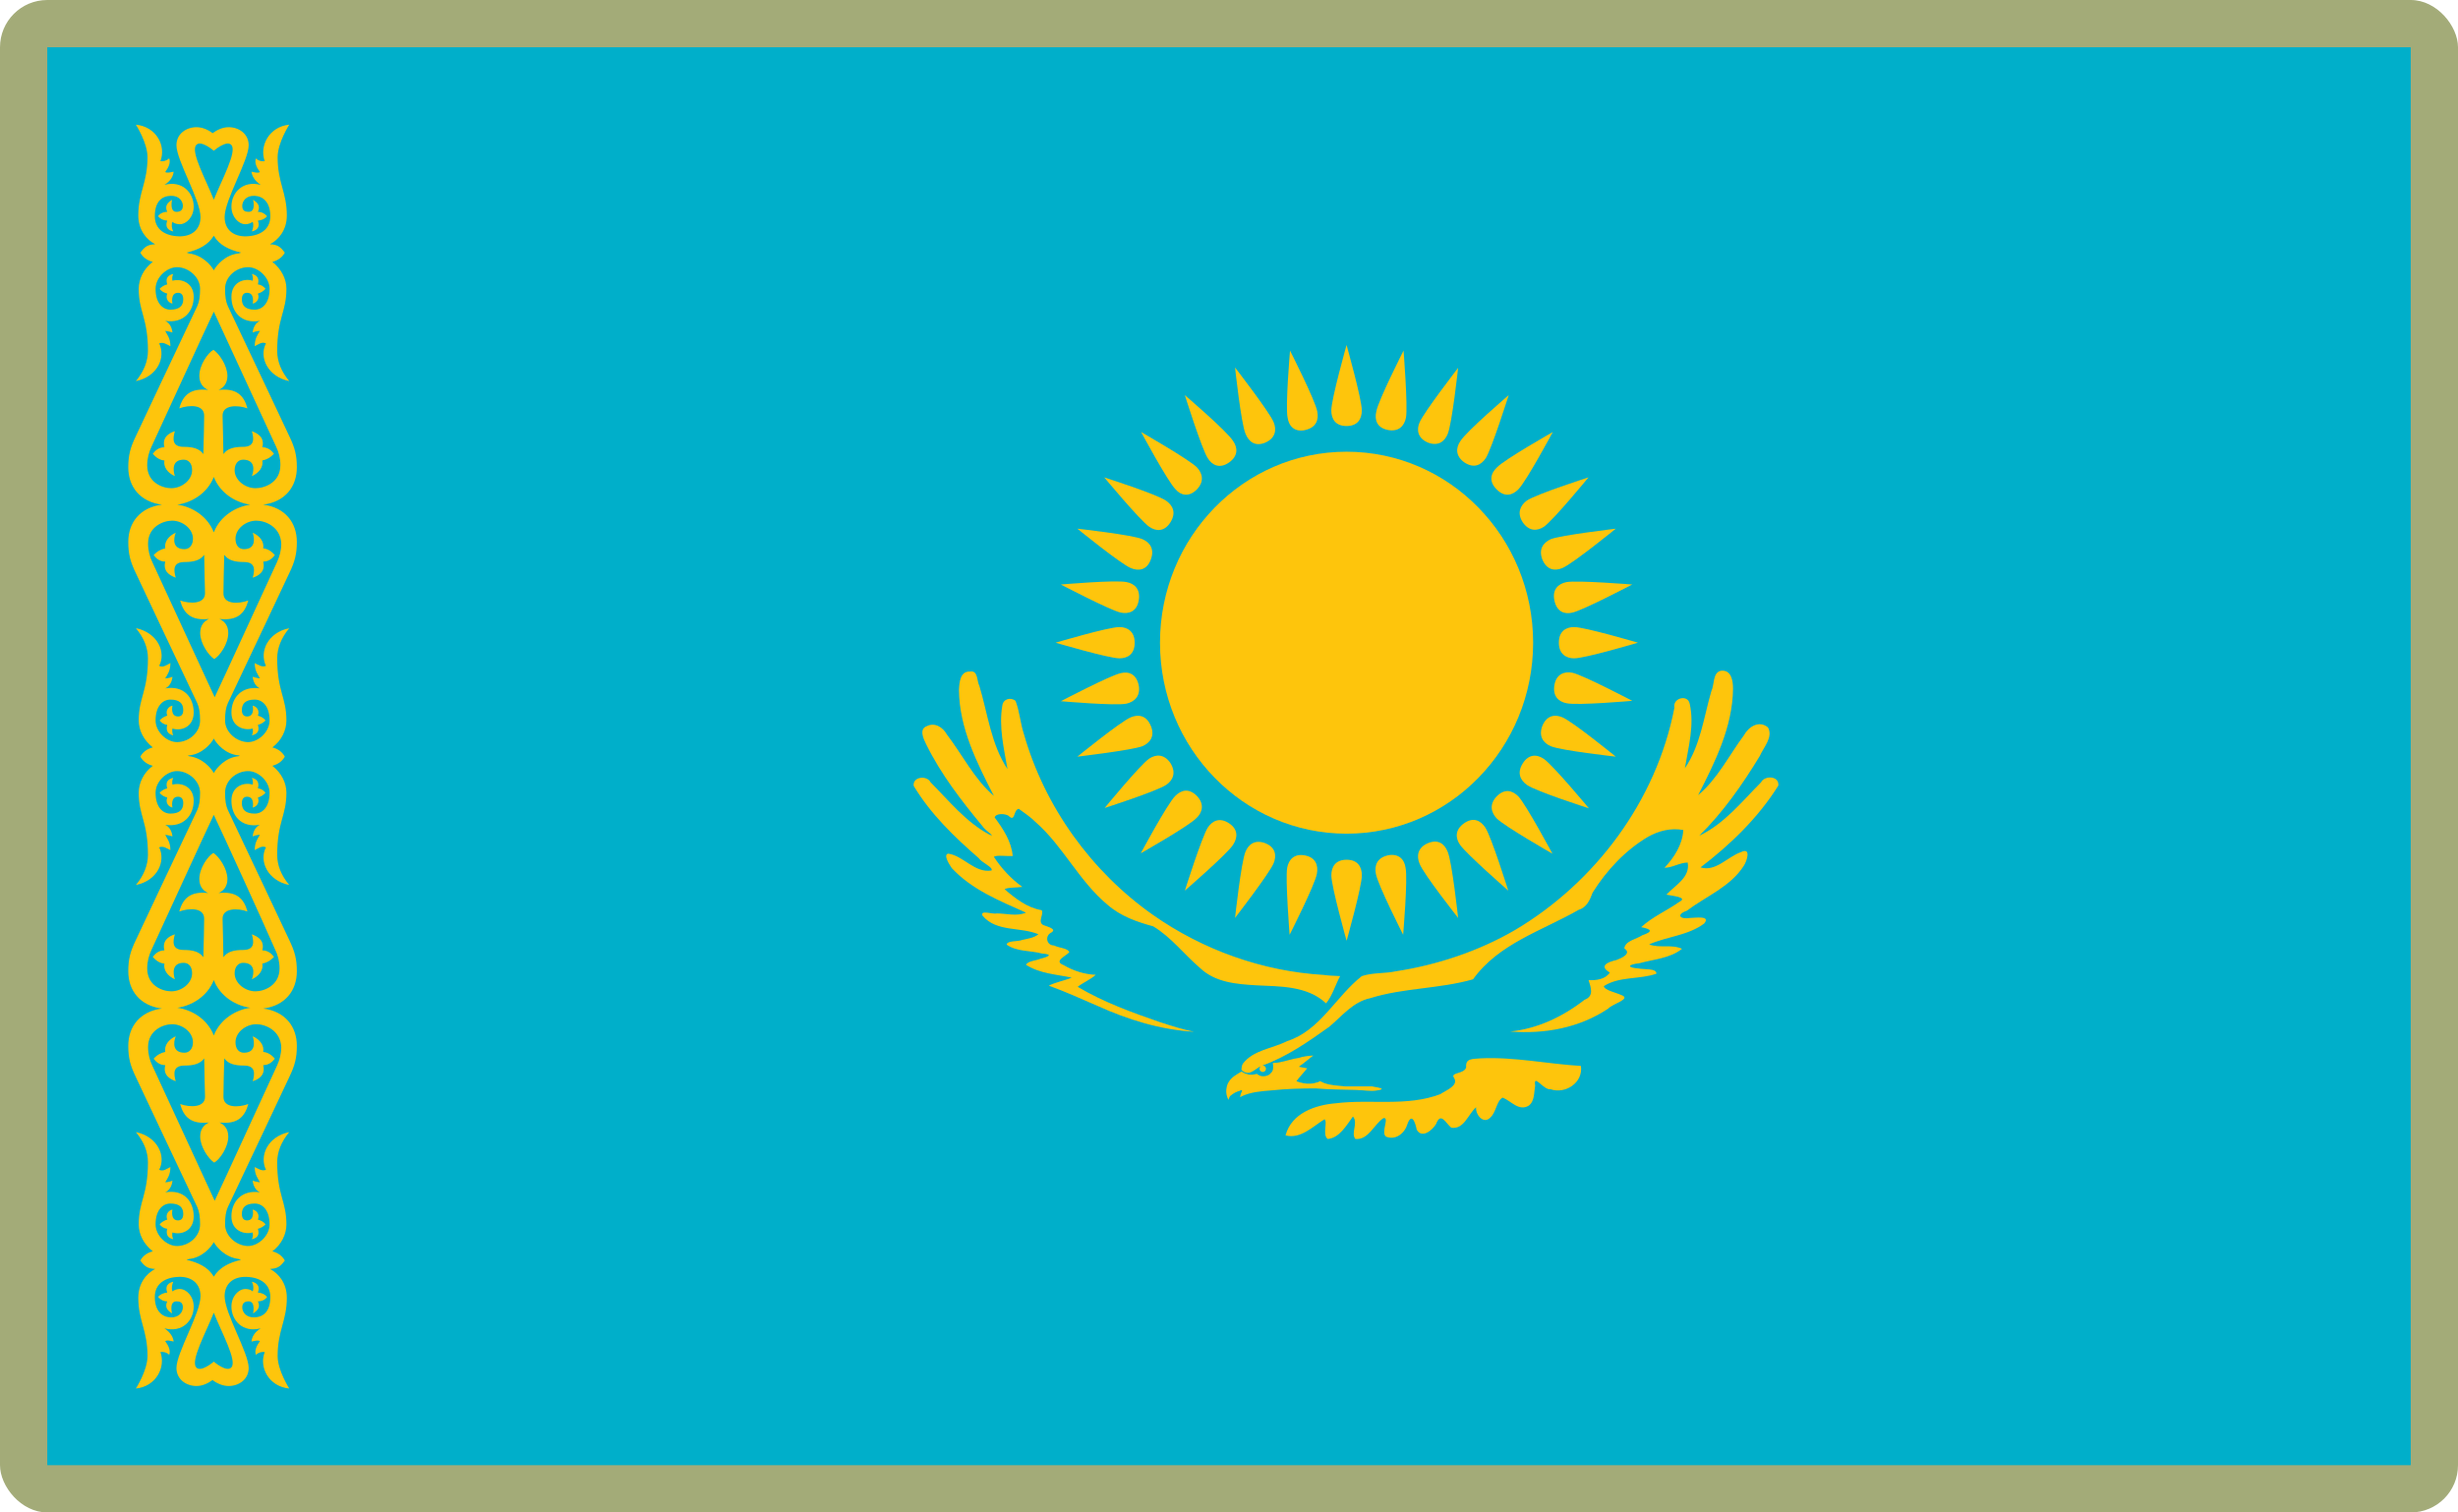 <?xml version="1.0" encoding="UTF-8"?>
<svg id="Layer_2" data-name="Layer 2" xmlns="http://www.w3.org/2000/svg" viewBox="0 0 520 320">
  <defs>
    <style>
      .cls-1 {
        fill: #a3ab78;
      }

      .cls-1, .cls-2, .cls-3 {
        stroke-width: 0px;
      }

      .cls-2 {
        fill: #00afca;
      }

      .cls-3 {
        fill: #fec50c;
      }
    </style>
  </defs>
  <g id="_500x300_Background" data-name="500x300 Background">
    <rect class="cls-1" width="520" height="320" rx="10" ry="10"/>
  </g>
  <g id="Kazakhstan">
    <rect class="cls-2" x="10" y="10" width="500" height="300"/>
    <g>
      <path class="cls-3" d="m55.67,106.77c4.67.59,7.13,3.82,7.13,7.89,0,2.55-.42,4.16-1.61,6.62,0,0-9.34,19.86-12.99,27.5-.42.93-.59,2.04-.59,3.65,0,2.46,2.38,4.5,4.75,4.58,2.21.08,4.67-2.12,4.67-4.58,0-3.06-1.53-4.41-3.14-4.41-1.95,0-2.72.85-2.72,2.21,0,.93.42,1.36,1.1,1.36,1.7,0,1.19-2.29,1.19-2.29.85.17,1.53,1.02,1.1,2.12.59.17,1.19.42,1.61,1.02-.42.42-.93.76-1.61.93.42,1.36-.17,1.95-1.27,2.21.25-.51.25-.93.17-1.44-1.78.51-4.5-.34-4.5-3.4s2.12-5.69,6.03-5.09c-.93-.42-1.44-1.44-1.53-2.46.68.25,1.53.34,1.53.34-.42-.85-1.1-1.53-1.1-3.23.76.34,1.44.93,2.38.59-1.44-2.97.34-7.05,4.92-7.98-1.7,2.04-2.55,4.24-2.55,6.37,0,7.05,1.95,8.23,1.95,13.16,0,2.04-1.02,4.24-2.97,5.69,1.27.34,2.12,1.02,2.63,1.95h0c-.51.93-1.36,1.61-2.63,1.95,1.95,1.53,2.97,3.65,2.97,5.69,0,4.92-1.95,6.11-1.95,13.16,0,2.21.85,4.33,2.55,6.37-4.58-.93-6.45-5.09-4.92-7.98-.93-.42-1.61.25-2.38.59,0-1.61.59-2.38,1.1-3.23,0,0-.76,0-1.53.34.08-1.02.59-2.04,1.53-2.46-3.99.68-6.03-1.95-6.03-5.09s2.72-3.99,4.5-3.4c.08-.42.08-.93-.17-1.44,1.1.25,1.61.93,1.27,2.21.68.08,1.19.42,1.61.93-.42.51-1.02.85-1.61,1.02.42,1.1-.25,1.95-1.1,2.12,0,0,.51-2.29-1.19-2.29-.68,0-1.1.42-1.1,1.36,0,1.36.76,2.21,2.72,2.21,1.61,0,3.14-1.36,3.14-4.41,0-2.46-2.46-4.67-4.67-4.58-2.46.08-4.75,2.04-4.75,4.58,0,1.61.17,2.72.59,3.65,3.65,7.64,12.99,27.5,12.99,27.5,1.19,2.46,1.61,4.07,1.61,6.62,0,4.07-2.46,7.3-7.13,7.89,4.67.59,7.13,3.82,7.13,7.89,0,2.55-.42,4.16-1.61,6.62,0,0-9.34,19.86-12.99,27.5-.42.93-.59,2.04-.59,3.65,0,2.46,2.38,4.5,4.75,4.58,2.21.08,4.67-2.12,4.67-4.58,0-3.06-1.53-4.41-3.14-4.41-1.95,0-2.72.85-2.72,2.21,0,.93.42,1.36,1.1,1.36,1.7,0,1.19-2.29,1.19-2.29.85.17,1.53,1.02,1.1,2.12.59.17,1.19.42,1.61,1.02-.42.42-.93.76-1.61.93.42,1.36-.17,1.95-1.27,2.21.25-.51.25-.93.17-1.44-1.78.51-4.5-.34-4.5-3.4s2.12-5.69,6.03-5.09c-.93-.42-1.44-1.44-1.53-2.46.68.25,1.53.34,1.53.34-.42-.85-1.1-1.53-1.1-3.23.76.34,1.44.93,2.38.59-1.44-2.97.34-7.05,4.92-7.98-1.7,2.04-2.55,4.24-2.55,6.37,0,7.05,1.95,8.23,1.95,13.16,0,2.04-1.02,4.24-2.97,5.69,1.27.34,2.12,1.02,2.63,1.95h0c-.93,1.27-1.53,1.7-3.14,1.78,1.78.93,3.57,2.97,3.57,6.11,0,4.84-1.95,6.88-1.95,12.31,0,3.06,2.46,6.88,2.46,6.88-4.33-.42-6.45-4.5-5.18-7.72-.68-.08-1.27.08-1.87.59-.34-.93.17-1.95.85-2.89-.51-.25-.93-.08-1.78.08.08-.93.59-1.95,1.95-2.8-3.82,1.02-6.2-1.7-6.2-4.58,0-2.21,1.53-3.74,2.97-3.74.51,0,1.19.17,1.53.51.25-.59.17-1.36-.17-2.04,1.1.25,1.78.93,1.27,2.29.85.08,1.44.34,1.95.93-.42.59-1.1.93-1.95.93.59,1.27-.08,1.95-1.02,2.55,0,0,.59-2.55-.93-2.55-.68,0-1.36.25-1.36,1.27,0,.93.76,2.21,2.63,2.12s3.31-1.27,3.31-4.33c0-2.8-2.21-4.16-5.09-4.24-2.63-.08-4.58,1.36-4.58,4.07,0,3.65,5.09,11.97,5.09,15.2,0,2.46-2.12,3.82-4.24,3.82-1.27,0-2.55-.59-3.4-1.27-.93.68-2.12,1.27-3.4,1.27-2.12,0-4.24-1.36-4.24-3.82,0-3.23,5.09-11.54,5.09-15.2,0-2.72-1.95-4.16-4.58-4.07-2.89.08-5.09,1.44-5.09,4.24,0,2.97,1.53,4.24,3.31,4.33,1.87.08,2.63-1.19,2.63-2.12,0-1.1-.68-1.27-1.36-1.27-1.61,0-.93,2.55-.93,2.55-.93-.59-1.61-1.27-1.02-2.55-.76,0-1.44-.34-1.95-.93.42-.51,1.1-.85,1.95-.93-.51-1.36.17-2.04,1.27-2.29-.25.59-.42,1.36-.17,2.04.42-.34,1.1-.51,1.53-.51,1.44,0,2.97,1.53,2.97,3.74,0,2.89-2.38,5.6-6.2,4.58,1.36.93,1.87,1.95,1.95,2.8-.85-.17-1.27-.34-1.78-.08.68.93,1.19,1.95.85,2.89-.51-.51-1.19-.68-1.87-.59,1.19,3.23-.93,7.3-5.18,7.72,0,0,2.46-3.82,2.46-6.88,0-5.43-1.95-7.47-1.95-12.31,0-3.14,1.78-5.18,3.57-6.11-1.61-.08-2.21-.51-3.14-1.78h0c.51-.93,1.36-1.61,2.63-1.95-1.95-1.53-2.97-3.65-2.97-5.69,0-4.92,1.95-6.11,1.95-13.16,0-2.21-.85-4.33-2.55-6.37,4.58.93,6.45,5.09,4.92,7.98.93.42,1.61-.25,2.38-.59,0,1.61-.59,2.38-1.1,3.23,0,0,.76,0,1.53-.34-.08,1.02-.59,2.04-1.53,2.46,3.99-.68,6.03,1.95,6.03,5.09s-2.72,3.99-4.5,3.4c-.08.42-.08.93.17,1.44-1.1-.25-1.61-.93-1.27-2.21-.68-.08-1.19-.42-1.61-.93.42-.51,1.02-.85,1.61-1.02-.42-1.1.25-1.95,1.1-2.12,0,0-.51,2.29,1.19,2.29.68,0,1.1-.42,1.1-1.36,0-1.36-.76-2.21-2.72-2.21-1.61,0-3.14,1.36-3.14,4.41,0,2.46,2.46,4.67,4.67,4.58,2.46-.08,4.75-2.04,4.75-4.58,0-1.61-.17-2.72-.59-3.65-3.65-7.64-12.99-27.5-12.99-27.5-1.19-2.46-1.61-4.07-1.61-6.62,0-4.07,2.46-7.3,7.13-7.89-4.67-.59-7.13-3.82-7.13-7.89,0-2.55.42-4.16,1.61-6.62,0,0,9.34-19.86,12.99-27.5.42-.93.59-2.04.59-3.65,0-2.46-2.38-4.5-4.75-4.58-2.21-.08-4.67,2.12-4.67,4.58,0,3.06,1.53,4.41,3.14,4.41,1.95,0,2.72-.85,2.72-2.21,0-.93-.42-1.36-1.1-1.36-1.7,0-1.19,2.29-1.19,2.29-.85-.17-1.53-1.02-1.1-2.12-.59-.17-1.19-.42-1.61-1.02.42-.42.93-.76,1.61-.93-.42-1.36.17-1.95,1.27-2.21-.25.51-.25.93-.17,1.44,1.78-.51,4.5.34,4.5,3.4s-2.12,5.69-6.03,5.09c.93.42,1.44,1.44,1.53,2.46-.68-.25-1.53-.34-1.53-.34.42.85,1.1,1.53,1.1,3.23-.76-.34-1.44-.93-2.38-.59,1.44,2.97-.34,7.05-4.92,7.98,1.7-2.04,2.55-4.24,2.55-6.37,0-7.05-1.95-8.23-1.95-13.16,0-2.04,1.02-4.24,2.97-5.69-1.27-.34-2.12-1.02-2.63-1.95h0c.51-.93,1.36-1.61,2.63-1.95-1.95-1.53-2.97-3.65-2.97-5.69,0-4.92,1.95-6.11,1.95-13.16,0-2.21-.85-4.33-2.55-6.37,4.58.93,6.45,5.09,4.92,7.98.93.42,1.61-.25,2.38-.59,0,1.61-.59,2.38-1.1,3.23,0,0,.76,0,1.53-.34-.08,1.02-.59,2.04-1.53,2.46,3.99-.68,6.03,1.95,6.03,5.09s-2.72,3.99-4.5,3.4c-.08.42-.08.93.17,1.44-1.1-.25-1.61-.93-1.27-2.21-.68-.08-1.19-.42-1.61-.93.42-.51,1.02-.85,1.61-1.02-.42-1.1.25-1.95,1.1-2.12,0,0-.51,2.29,1.19,2.29.68,0,1.1-.42,1.1-1.36,0-1.36-.76-2.21-2.72-2.21-1.61,0-3.14,1.36-3.14,4.41,0,2.46,2.46,4.67,4.67,4.58,2.46-.08,4.75-2.04,4.75-4.58,0-1.61-.17-2.72-.59-3.65-3.65-7.64-12.99-27.5-12.99-27.5-1.19-2.46-1.61-4.07-1.61-6.62,0-4.07,2.46-7.3,7.13-7.89-4.67-.59-7.13-3.82-7.13-7.89,0-2.55.42-4.16,1.61-6.62,0,0,9.34-19.86,12.99-27.5.42-.93.59-2.04.59-3.65,0-2.46-2.38-4.5-4.75-4.58-2.21-.08-4.67,2.12-4.67,4.58,0,3.06,1.53,4.41,3.14,4.41,1.95,0,2.72-.85,2.72-2.21,0-.93-.42-1.36-1.1-1.36-1.7,0-1.19,2.29-1.19,2.29-.85-.17-1.53-1.02-1.1-2.12-.59-.17-1.19-.42-1.61-1.02.42-.42.93-.76,1.61-.93-.42-1.36.17-1.95,1.27-2.21-.25.51-.25.93-.17,1.44,1.78-.51,4.5.34,4.5,3.4s-2.12,5.69-6.03,5.09c.93.42,1.44,1.44,1.53,2.46-.68-.25-1.53-.34-1.53-.34.42.85,1.1,1.53,1.1,3.23-.76-.34-1.44-.93-2.38-.59,1.44,2.97-.34,7.05-4.92,7.98,1.7-2.04,2.55-4.24,2.55-6.37,0-7.05-1.95-8.23-1.95-13.16,0-2.04,1.02-4.24,2.97-5.69-1.27-.34-2.12-1.02-2.63-1.95h0c.93-1.27,1.53-1.7,3.14-1.78-1.78-.93-3.57-2.97-3.57-6.11,0-4.84,1.95-6.88,1.95-12.31,0-3.06-2.46-6.88-2.46-6.88,4.33.42,6.45,4.5,5.18,7.72.68.08,1.27-.08,1.87-.59.34.93-.17,1.95-.85,2.89.51.25.93.08,1.78-.08-.08.93-.59,1.95-1.95,2.8,3.82-1.02,6.2,1.7,6.2,4.58,0,2.21-1.53,3.74-2.97,3.74-.51,0-1.19-.17-1.53-.51-.25.59-.17,1.36.17,2.04-1.1-.25-1.78-.93-1.27-2.29-.85-.08-1.44-.34-1.95-.93.42-.59,1.1-.93,1.95-.93-.59-1.27.08-1.95,1.02-2.55,0,0-.59,2.55.93,2.55.68,0,1.36-.25,1.36-1.27,0-.93-.76-2.21-2.63-2.12-1.87.08-3.31,1.27-3.31,4.33,0,2.8,2.21,4.16,5.09,4.24,2.63.08,4.58-1.36,4.58-4.07,0-3.65-5.09-11.97-5.09-15.2,0-2.46,2.12-3.82,4.24-3.82,1.27,0,2.55.59,3.4,1.27.93-.68,2.12-1.27,3.4-1.27,2.12,0,4.24,1.36,4.24,3.82,0,3.23-5.09,11.54-5.09,15.2,0,2.72,1.95,4.16,4.58,4.07,2.89-.08,5.09-1.44,5.09-4.24,0-2.97-1.53-4.24-3.31-4.33-1.87-.08-2.63,1.19-2.63,2.12,0,1.1.68,1.27,1.36,1.27,1.61,0,.93-2.55.93-2.55.93.59,1.61,1.27,1.02,2.55.76,0,1.44.34,1.95.93-.42.51-1.1.85-1.95.93.51,1.36-.17,2.04-1.27,2.29.25-.59.42-1.36.17-2.04-.42.34-1.1.51-1.53.51-1.44,0-2.97-1.53-2.97-3.74,0-2.89,2.38-5.6,6.2-4.58-1.36-.93-1.87-1.95-1.95-2.8.85.17,1.27.34,1.78.08-.68-.93-1.19-1.95-.85-2.89.51.51,1.19.68,1.87.59-1.19-3.23.93-7.3,5.18-7.72,0,0-2.46,3.82-2.46,6.88,0,5.43,1.95,7.47,1.95,12.31,0,3.14-1.78,5.18-3.57,6.11,1.61.08,2.21.51,3.14,1.78h0c-.51.93-1.36,1.61-2.63,1.95,1.95,1.53,2.97,3.65,2.97,5.69,0,4.92-1.95,6.11-1.95,13.16,0,2.21.85,4.33,2.55,6.37-4.58-.93-6.45-5.09-4.92-7.98-.93-.42-1.61.25-2.38.59,0-1.61.59-2.38,1.1-3.23,0,0-.76,0-1.53.34.08-1.02.59-2.04,1.53-2.46-3.99.68-6.03-1.95-6.03-5.09s2.72-3.99,4.5-3.4c.08-.42.08-.93-.17-1.44,1.1.25,1.61.93,1.27,2.21.68.08,1.19.42,1.61.93-.42.51-1.02.85-1.61,1.02.42,1.1-.25,1.95-1.1,2.12,0,0,.51-2.29-1.19-2.29-.68,0-1.1.42-1.1,1.36,0,1.36.76,2.21,2.72,2.21,1.61,0,3.14-1.36,3.14-4.41,0-2.46-2.46-4.67-4.67-4.58-2.46.08-4.75,2.04-4.75,4.58,0,1.61.17,2.72.59,3.65,3.65,7.64,12.99,27.5,12.99,27.5,1.19,2.46,1.61,4.07,1.61,6.62,0,4.07-2.46,7.3-7.13,7.89Zm-10.44-64.52c1.7-4.24,4.92-10.1,3.74-11.54-.93-1.19-3.65,1.1-3.74,1.19h0c-.08-.08-2.8-2.38-3.74-1.19-1.19,1.44,2.04,7.22,3.74,11.54Zm0,14.94h0c.59-1.1,2.46-3.31,5.26-3.57.17-.08.34-.08.51-.17-2.46-.59-4.58-1.53-5.77-3.57-1.19,1.95-3.23,2.97-5.77,3.57.17.08.34.08.51.17,2.8.34,4.67,2.46,5.26,3.57Zm-7.72,49.58c3.06.42,6.37,2.38,7.72,5.86,1.36-3.48,4.67-5.43,7.72-5.86-3.06-.42-6.37-2.38-7.72-5.86-1.36,3.48-4.67,5.43-7.72,5.86Zm0,106.45c3.06.42,6.37,2.38,7.72,5.86,1.36-3.48,4.67-5.43,7.72-5.86-3.06-.42-6.37-2.38-7.72-5.86-1.36,3.48-4.67,5.43-7.72,5.86Zm7.72,64.52c-1.7,4.24-4.92,10.1-3.74,11.54.93,1.19,3.65-1.1,3.74-1.19h0c.08.08,2.8,2.38,3.74,1.19,1.19-1.44-2.04-7.22-3.74-11.54Zm0-14.94h0c-.59,1.1-2.46,3.31-5.26,3.57-.17.08-.34.08-.51.17,2.46.59,4.58,1.53,5.77,3.57,1.19-1.95,3.23-2.97,5.77-3.57-.17-.08-.34-.08-.51-.17-2.8-.34-4.67-2.46-5.26-3.57Zm9-46.1c-2.21,0-4.41,1.7-4.41,3.82,0,1.36.68,2.21,1.78,2.21,2.46,0,2.29-2.12,1.87-3.48,1.53.68,2.46,1.95,2.21,3.31.85.08,1.7.51,2.46,1.44-.59.76-1.36,1.36-2.46,1.36.51,2.04-.85,2.97-2.21,3.4.42-1.53.68-3.31-1.87-3.31-1.87,0-3.31-.34-4.16-1.53-.08,1.61-.17,8.06-.17,8.06-.08,2.46,3.14,2.38,5.26,1.61-.76,2.8-2.38,4.33-6.11,3.9.93.42,1.87,1.27,1.87,2.97,0,2.29-1.78,4.84-2.97,5.52h0c-1.19-.76-2.97-3.31-2.97-5.52,0-1.7.93-2.55,1.87-2.97-3.74.42-5.35-1.1-6.11-3.9,2.12.76,5.35.76,5.26-1.61,0,0-.17-6.45-.17-8.06-.85,1.19-2.29,1.53-4.16,1.53-2.55,0-2.29,1.78-1.87,3.31-1.36-.51-2.72-1.36-2.21-3.4-1.1,0-1.87-.59-2.46-1.36.76-.85,1.61-1.27,2.46-1.44-.25-1.36.68-2.63,2.21-3.31-.51,1.36-.68,3.48,1.87,3.48,1.02,0,1.78-.85,1.78-2.21,0-2.12-2.21-3.82-4.41-3.82-1.87,0-5.09,1.27-5.09,4.84,0,1.44.34,2.8.93,3.99,2.72,5.86,11.38,24.62,13.16,28.52h0c1.87-3.9,10.44-22.67,13.16-28.52.59-1.27.93-2.55.93-3.99-.17-3.57-3.4-4.84-5.26-4.84Zm-9-44.31h0c-1.87,3.9-10.44,22.67-13.16,28.52-.59,1.27-.93,2.55-.93,3.99,0,3.65,3.23,4.84,5.09,4.84,2.21,0,4.41-1.7,4.41-3.82,0-1.36-.68-2.21-1.78-2.21-2.46,0-2.29,2.12-1.87,3.48-1.53-.68-2.46-1.95-2.21-3.31-.85-.08-1.7-.51-2.46-1.44.59-.76,1.36-1.36,2.46-1.36-.51-2.04.85-2.97,2.21-3.4-.42,1.53-.68,3.31,1.87,3.31,1.87,0,3.31.34,4.16,1.53.08-1.61.17-8.06.17-8.06.08-2.46-3.14-2.38-5.26-1.61.76-2.8,2.38-4.33,6.11-3.9-.93-.42-1.87-1.27-1.87-2.97,0-2.29,1.78-4.84,2.97-5.52h0c1.19.76,2.97,3.31,2.97,5.52,0,1.7-.93,2.55-1.87,2.97,3.74-.42,5.35,1.1,6.11,3.9-2.12-.76-5.35-.76-5.26,1.61,0,0,.17,6.45.17,8.06.85-1.19,2.29-1.53,4.16-1.53,2.55,0,2.29-1.78,1.87-3.31,1.36.51,2.72,1.36,2.21,3.4,1.1,0,1.87.59,2.46,1.36-.76.85-1.61,1.27-2.46,1.44.25,1.36-.68,2.63-2.21,3.31.51-1.36.68-3.48-1.87-3.48-1.02,0-1.78.85-1.78,2.21,0,2.12,2.21,3.82,4.41,3.82,1.87,0,5.09-1.27,5.09-4.84,0-1.44-.34-2.8-.93-3.99-2.55-5.86-11.12-24.62-12.99-28.52Zm0-16.13h0c-.59,1.1-2.46,3.31-5.26,3.57-.08,0-.17.08-.25.08.08,0,.17.08.25.08,2.8.34,4.67,2.46,5.26,3.57h0c.59-1.1,2.46-3.31,5.26-3.57.08,0,.17-.08.25-.08-.08,0-.17-.08-.25-.08-2.8-.25-4.67-2.46-5.26-3.57Zm9-46.1c-2.21,0-4.41,1.7-4.41,3.82,0,1.36.68,2.21,1.78,2.21,2.46,0,2.29-2.12,1.87-3.48,1.53.68,2.46,1.95,2.21,3.31.85.08,1.7.51,2.46,1.44-.59.76-1.36,1.36-2.46,1.36.51,2.04-.85,2.97-2.21,3.4.42-1.53.68-3.31-1.87-3.31-1.87,0-3.31-.34-4.16-1.53-.08,1.61-.17,8.06-.17,8.06-.08,2.46,3.14,2.38,5.26,1.61-.76,2.8-2.38,4.33-6.11,3.9.93.42,1.87,1.27,1.87,2.97,0,2.29-1.78,4.84-2.97,5.52h0c-1.19-.76-2.97-3.31-2.97-5.52,0-1.7.93-2.55,1.87-2.97-3.74.42-5.35-1.1-6.11-3.9,2.12.76,5.35.76,5.26-1.61,0,0-.17-6.45-.17-8.06-.85,1.19-2.29,1.53-4.16,1.53-2.55,0-2.29,1.78-1.87,3.31-1.36-.51-2.72-1.36-2.21-3.4-1.1,0-1.87-.59-2.46-1.36.76-.85,1.61-1.27,2.46-1.44-.25-1.36.68-2.63,2.21-3.31-.51,1.36-.68,3.48,1.87,3.48,1.02,0,1.78-.85,1.78-2.21,0-2.12-2.21-3.82-4.41-3.82-1.87,0-5.09,1.27-5.09,4.84,0,1.44.34,2.8.93,3.99,2.72,5.86,11.38,24.62,13.16,28.52h0c1.87-3.9,10.44-22.67,13.16-28.52.59-1.27.93-2.55.93-3.99-.17-3.57-3.4-4.84-5.26-4.84Zm5.09-11.71c0-1.44-.34-2.8-.93-3.99-2.72-5.86-11.38-24.62-13.16-28.52h0c-1.87,3.9-10.44,22.67-13.16,28.52-.59,1.27-.93,2.55-.93,3.99,0,3.65,3.23,4.84,5.09,4.84,2.21,0,4.41-1.7,4.41-3.82,0-1.36-.68-2.21-1.78-2.21-2.46,0-2.29,2.12-1.87,3.48-1.53-.68-2.46-1.95-2.21-3.31-.85-.08-1.7-.51-2.46-1.44.59-.76,1.36-1.36,2.46-1.36-.51-2.04.85-2.97,2.21-3.4-.42,1.53-.68,3.31,1.87,3.31,1.87,0,3.31.34,4.16,1.53.08-1.61.17-8.06.17-8.06.08-2.46-3.14-2.38-5.26-1.61.76-2.8,2.38-4.33,6.11-3.9-.93-.42-1.87-1.27-1.87-2.97,0-2.29,1.78-4.84,2.97-5.52h0c1.19.76,2.97,3.31,2.97,5.52,0,1.7-.93,2.55-1.87,2.97,3.74-.42,5.35,1.1,6.11,3.9-2.12-.76-5.35-.76-5.26,1.61,0,0,.17,6.45.17,8.06.85-1.19,2.29-1.53,4.16-1.53,2.55,0,2.29-1.78,1.87-3.31,1.36.51,2.72,1.36,2.21,3.4,1.1,0,1.87.59,2.46,1.36-.76.85-1.61,1.27-2.46,1.44.25,1.36-.68,2.63-2.21,3.31.51-1.36.68-3.48-1.87-3.48-1.02,0-1.78.85-1.78,2.21,0,2.12,2.21,3.82,4.41,3.82,2.04,0,5.26-1.27,5.26-4.84Z"/>
      <ellipse class="cls-3" cx="284.87" cy="135.98" rx="39.47" ry="40.41"/>
      <path class="cls-3" d="m284.87,90.14c2.38,0,3.23-1.53,3.23-3.31,0-2.38-3.23-13.84-3.23-13.84,0,0-3.23,11.46-3.23,13.84,0,1.78.85,3.31,3.23,3.31Z"/>
      <path class="cls-3" d="m333.01,132.67c-1.78,0-3.23.93-3.23,3.31s1.53,3.31,3.23,3.31c2.38,0,13.5-3.31,13.5-3.31,0,0-11.21-3.31-13.5-3.31Z"/>
      <path class="cls-3" d="m281.65,185.21c0,2.38,3.23,13.84,3.23,13.84,0,0,3.23-11.46,3.23-13.84,0-1.78-.85-3.31-3.23-3.31-2.38,0-3.23,1.53-3.23,3.31Z"/>
      <path class="cls-3" d="m240.05,135.98c0-2.38-1.53-3.31-3.23-3.31-2.38,0-13.5,3.31-13.5,3.31,0,0,11.21,3.31,13.5,3.31,1.7,0,3.23-.85,3.23-3.31Z"/>
      <path class="cls-3" d="m302.02,93.62c2.21.85,3.57-.17,4.24-1.78.93-2.21,2.21-14.01,2.21-14.01,0,0-7.22,9.34-8.15,11.54-.68,1.53-.42,3.31,1.7,4.24Z"/>
      <path class="cls-3" d="m330.54,151.77c-1.61-.68-3.31-.42-4.24,1.78-.85,2.21.17,3.65,1.78,4.33,2.21.93,13.75,2.21,13.75,2.21,0,0-9.08-7.39-11.29-8.32Z"/>
      <path class="cls-3" d="m267.73,178.42c-2.21-.85-3.57.17-4.24,1.78-.93,2.21-2.21,14.01-2.21,14.01,0,0,7.22-9.34,8.15-11.54.68-1.61.42-3.4-1.7-4.24Z"/>
      <path class="cls-3" d="m243.45,118.4c.85-2.21-.17-3.65-1.78-4.33-2.21-.93-13.75-2.21-13.75-2.21,0,0,9.08,7.39,11.29,8.32,1.61.68,3.4.51,4.24-1.78Z"/>
      <path class="cls-3" d="m316.62,103.55c1.7,1.7,3.31,1.27,4.58,0,1.7-1.7,7.3-12.14,7.3-12.14,0,0-10.19,5.77-11.8,7.47-1.36,1.27-1.78,2.97-.08,4.67Z"/>
      <path class="cls-3" d="m321.21,168.49c-1.27-1.27-2.89-1.7-4.58,0-1.61,1.7-1.19,3.4,0,4.67,1.7,1.7,11.8,7.47,11.8,7.47,0,0-5.6-10.44-7.22-12.14Z"/>
      <path class="cls-3" d="m253.21,168.4c-1.7-1.7-3.31-1.27-4.58,0-1.7,1.7-7.3,12.14-7.3,12.14,0,0,10.19-5.77,11.8-7.47,1.27-1.19,1.7-2.97.08-4.67Z"/>
      <path class="cls-3" d="m253.21,103.55c1.61-1.7,1.19-3.4,0-4.67-1.7-1.7-11.8-7.47-11.8-7.47,0,0,5.6,10.44,7.3,12.14,1.1,1.27,2.8,1.7,4.5,0Z"/>
      <path class="cls-3" d="m326.3,118.4c.93,2.21,2.63,2.46,4.24,1.78,2.21-.93,11.29-8.32,11.29-8.32,0,0-11.54,1.36-13.75,2.21-1.61.76-2.63,2.12-1.78,4.33Z"/>
      <path class="cls-3" d="m308.47,194.21s-1.27-11.8-2.21-14.01c-.68-1.7-2.04-2.72-4.24-1.78-2.12.93-2.38,2.72-1.7,4.33.85,2.21,8.15,11.46,8.15,11.46Z"/>
      <path class="cls-3" d="m243.45,153.55c-.93-2.21-2.63-2.46-4.24-1.78-2.21.93-11.29,8.32-11.29,8.32,0,0,11.54-1.36,13.75-2.21,1.61-.68,2.72-2.12,1.78-4.33Z"/>
      <path class="cls-3" d="m267.73,93.62c2.12-.93,2.38-2.72,1.7-4.33-.93-2.21-8.15-11.54-8.15-11.54,0,0,1.27,11.8,2.21,14.01.68,1.7,2.04,2.8,4.24,1.87Z"/>
      <path class="cls-3" d="m293.62,90.98c2.29.42,3.48-.85,3.82-2.63.42-2.38-.51-14.18-.51-14.18,0,0-5.35,10.53-5.77,12.9-.42,1.78.17,3.48,2.46,3.9Z"/>
      <path class="cls-3" d="m332.67,142.34c-1.7-.34-3.4.25-3.82,2.55-.42,2.38.85,3.57,2.55,3.9,2.29.51,13.92-.51,13.92-.51,0,0-10.36-5.43-12.65-5.94Z"/>
      <path class="cls-3" d="m272.31,183.6c-.42,2.38.51,14.18.51,14.18,0,0,5.35-10.53,5.77-12.9.34-1.78-.25-3.48-2.55-3.9-2.21-.42-3.4.85-3.74,2.63Z"/>
      <path class="cls-3" d="m240.9,127.06c.42-2.38-.85-3.57-2.55-3.9-2.29-.51-13.92.51-13.92.51,0,0,10.36,5.43,12.65,5.94,1.7.34,3.4-.17,3.82-2.55Z"/>
      <path class="cls-3" d="m309.83,97.86c1.95,1.27,3.48.59,4.5-.93,1.27-2.04,4.84-13.33,4.84-13.33,0,0-8.91,7.64-10.19,9.68-1.02,1.44-1.1,3.23.85,4.58Z"/>
      <path class="cls-3" d="m326.64,160.59c-1.44-1.02-3.23-1.1-4.5.93s-.51,3.57.93,4.58c1.95,1.36,13.07,4.92,13.07,4.92,0,0-7.56-9.08-9.51-10.44Z"/>
      <path class="cls-3" d="m260.85,178.76c1.02-1.53,1.1-3.31-.85-4.58s-3.48-.59-4.5.93c-1.27,2.04-4.84,13.33-4.84,13.33,0,0,8.91-7.72,10.19-9.68Z"/>
      <path class="cls-3" d="m243.11,111.44c1.44,1.02,3.23,1.1,4.5-.93s.51-3.57-.93-4.58c-1.95-1.36-13.07-4.92-13.07-4.92,0,0,7.56,9.08,9.51,10.44Z"/>
      <path class="cls-3" d="m322.14,110.51c1.36,1.95,3.06,1.87,4.5.93,1.95-1.36,9.42-10.44,9.42-10.44,0,0-11.12,3.57-13.07,4.92-1.36,1.02-2.12,2.63-.85,4.58Z"/>
      <path class="cls-3" d="m319.08,188.44s-3.57-11.38-4.84-13.33c-1.02-1.53-2.55-2.29-4.5-.93s-1.87,3.14-.85,4.58c1.36,1.95,10.19,9.68,10.19,9.68Z"/>
      <path class="cls-3" d="m247.61,161.44c-1.36-1.95-3.06-1.87-4.5-.93-1.95,1.36-9.42,10.44-9.42,10.44,0,0,11.12-3.57,13.07-4.92,1.36-.93,2.12-2.55.85-4.58Z"/>
      <path class="cls-3" d="m260,97.86c1.95-1.36,1.87-3.14.85-4.58-1.27-2.04-10.19-9.68-10.19-9.68,0,0,3.57,11.38,4.84,13.33.93,1.53,2.55,2.29,4.5.93Z"/>
      <path class="cls-3" d="m331.39,123.16c-1.7.34-3.06,1.53-2.55,3.9.51,2.38,2.12,2.97,3.82,2.55,2.29-.51,12.65-5.94,12.65-5.94,0,0-11.63-.93-13.92-.51Z"/>
      <path class="cls-3" d="m293.62,180.97c-2.29.51-2.89,2.12-2.55,3.9.42,2.38,5.77,12.9,5.77,12.9,0,0,1.02-11.88.51-14.18-.25-1.78-1.44-3.06-3.74-2.63Z"/>
      <path class="cls-3" d="m240.9,144.97c-.51-2.38-2.12-2.97-3.82-2.55-2.29.51-12.65,5.94-12.65,5.94,0,0,11.63,1.02,13.92.51,1.7-.42,2.97-1.61,2.55-3.9Z"/>
      <path class="cls-3" d="m276.13,90.98c2.29-.51,2.89-2.12,2.55-3.9-.42-2.38-5.77-12.9-5.77-12.9,0,0-1.02,11.88-.51,14.18.25,1.78,1.44,3.14,3.74,2.63Z"/>
      <path class="cls-3" d="m287.16,230.63c1.36,0,2.8.34,4.16.08.34-.08.85-.08,1.02-.34-.59-.34-1.36-.34-2.04-.51h-5.6c-1.53-.17-3.14-.17-4.67-.76-.42-.17-.76-.51-1.1-.17-.59.17-1.19.34-1.7.34-1.02.08-2.04-.17-2.97-.51.68-.93,1.53-1.78,2.29-2.72-.59-.08-1.19-.25-1.78-.34,1.1-.76,2.04-1.61,3.06-2.38-1.02.08-2.12.17-3.06.51-1.36.17-2.72.68-4.07.93l-.51.08-.93.08c.08.25.08.51.08.76s0,.51-.08.76c-.08.17-.25.51-.42.59-.17.25-.42.42-.68.51s-.51.17-.76.17-.51,0-.76-.08-.51-.25-.76-.42c-.25.08-.59.08-.85.17h-.76c-.25-.08-.59-.17-.85-.25-.25-.08-.51-.25-.76-.42-1.02.59-2.12,1.19-2.72,2.21-.34.51-.42,1.02-.51,1.61-.08.68.08,1.44.42,2.12.08.17.17-.68.51-.85.59-.51,1.27-.85,1.95-1.02.59-.34.51,0,.25.51-.08.25-.42,1.19.08.68,1.95-.93,4.16-1.1,6.37-1.27,3.14-.34,6.2-.42,9.34-.42,2.97.25,5.94.25,8.83.34Z"/>
      <path class="cls-3" d="m313.23,223.92c-1.61.17-3.23-.08-3.06,1.87-.34,1.53-3.48,1.02-2.55,2.29,1.02,1.61-1.78,2.63-2.89,3.4-7.05,2.72-14.86,1.02-22.16,1.95-4.24.34-9.34,2.04-10.61,6.79,3.14.85,5.77-1.87,8.23-3.4.76.42-.51,3.23.68,4.16,2.46-.17,3.99-2.89,5.35-4.75,1.19,1.36-.51,3.48.51,4.75,2.8.25,3.9-3.06,5.94-4.41,1.36-.25-.59,2.97.51,3.9,1.95.85,3.9-.59,4.5-2.46.93-2.72,1.7-.68,2.04,1.02,1.1,1.95,3.31.08,4.07-1.19,1.02-2.63,1.95-.34,3.23.76,2.72.42,3.57-2.89,5.26-4.33-.17,1.61,1.61,3.74,3.06,2.12,1.19-1.1,1.27-3.48,2.55-4.16,1.78.68,3.4,2.97,5.52,1.7h0c1.27-.93,1.1-2.8,1.36-4.24-.42-2.72,1.78,1.02,3.23.76,3.14,1.1,6.96-1.36,6.45-4.92-7.05-.42-14.09-1.95-21.22-1.61Z"/>
      <path class="cls-3" d="m376.21,166.2c.25-2.04-2.89-2.21-3.65-.68-4.07,4.07-7.81,8.83-13.07,11.29,5.01-4.92,9.17-10.87,12.82-16.89.76-1.78,2.89-3.99,1.7-6.03-1.87-1.53-4.07-.17-5.09,1.7-3.14,4.24-5.6,9.25-9.68,12.65,3.57-6.96,7.3-14.43,7.39-22.5,0-1.7-.34-4.07-2.55-3.82-1.78.34-1.36,2.97-2.04,4.33-1.61,5.52-2.29,11.46-5.6,16.3.76-4.5,2.04-9.17,1.02-13.67-.42-2.04-3.65-1.19-3.23.85-3.82,19.78-16.81,37.01-33.7,47.03-7.72,4.5-16.47,7.39-25.21,8.74-2.38.51-4.92.25-7.22,1.02-5.52,4.33-8.83,11.54-15.79,13.75-3.14,1.61-7.22,1.87-9.42,4.84-.17.34-.25.85-.25,1.27h0c1.53,1.44,2.63,0,3.99-.76-.08.17-.17.34-.17.51,0,.42.34.68.68.68.42,0,.68-.34.68-.68,0-.42-.34-.68-.68-.68h-.08c5.18-1.87,9.68-5.01,14.18-8.23,2.72-2.29,5.01-5.26,8.66-6.03,7.05-2.21,14.6-1.95,21.73-3.99,5.43-7.56,14.6-10.27,22.33-14.69,1.7-.51,2.38-2.04,2.97-3.65,2.97-4.75,6.96-9,11.71-11.8,2.21-1.27,4.92-1.95,7.47-1.44-.17,3.06-1.95,5.86-3.99,7.98,1.7,0,3.23-1.1,4.92-1.1.59,3.14-2.72,4.84-4.5,6.79,1.02.25,4.75.51,2.72,1.53-2.63,1.87-5.69,3.14-8.06,5.35,2.21.42,2.55.93.25,1.7-1.27.85-3.65,1.19-3.82,2.8,1.7,1.1-.76,2.12-1.7,2.46-1.87.42-3.74,1.27-1.36,2.63-.93,1.44-2.89,1.7-4.5,1.61.51,1.61,1.19,3.4-.85,4.16-4.58,3.57-9.93,6.11-15.7,6.71,7.22.59,14.6-.76,20.71-4.84.85-1.02,5.09-2.04,2.72-2.89-1.1-.51-3.57-1.02-3.65-1.87,3.31-2.12,7.56-1.36,11.12-2.63.08-1.19-2.72-.85-3.74-1.1-2.55-.17-2.38-.85.08-1.1,3.06-.85,6.54-1.02,9.08-3.06-2.12-1.02-4.75-.08-6.96-.93,3.82-1.7,8.23-1.87,11.63-4.41,1.53-1.78-1.95-1.19-2.97-1.19-2.12.34-3.06-.68-.68-1.53,4.07-3.06,9.25-5.09,12.05-9.51.68-1.02,1.61-3.99-.59-2.89-2.8.93-5.35,4.24-8.57,3.23,6.03-4.58,12.14-10.36,16.47-17.32Z"/>
      <path class="cls-3" d="m213.4,172.65c1.44,1.36.93-1.27,2.12-1.53,1.27.93,2.55,1.78,3.65,2.89,5.77,5.09,9.17,12.48,15.11,17.4,2.8,2.46,6.28,3.65,9.68,4.58,3.82,2.29,6.54,5.94,9.93,8.83,3.23,3.06,7.72,3.4,11.88,3.65,5.01.25,10.78.08,14.77,3.82,1.36-1.7,1.95-3.9,2.97-5.77h0c-1.19-.08-2.38-.08-3.48-.25-12.9-.76-25.55-5.26-36.16-12.73-12.9-9.08-22.84-22.75-27.25-38.2-.76-2.29-.93-4.92-1.78-7.05-1.02-.85-2.63-.42-2.8,1.02-.76,4.5.34,9,1.1,13.41-3.48-5.26-4.16-11.63-5.94-17.57-.59-1.1-.25-3.4-2.04-3.06-2.04-.08-2.21,2.29-2.29,3.9.08,8.06,3.82,15.45,7.39,22.41-4.16-3.57-6.62-8.66-9.93-12.99-.85-1.53-2.55-2.63-4.24-1.78-1.7.59-.76,2.63-.17,3.82,3.14,6.37,7.47,11.97,11.97,17.4.34.68,3.14,2.55,1.36,1.7-4.92-2.63-8.49-7.13-12.39-11.04-.76-1.53-3.82-1.19-3.57.76,3.57,5.94,8.57,10.78,13.75,15.28.59.93,3.14,1.95,2.72,2.63-3.57.59-5.94-3.14-9.17-3.57-1.1.25.25,2.29.76,3.06,4.24,4.58,10.19,6.96,15.7,9.42-1.95.85-4.16.17-6.2.17-.76.25-3.65-.85-2.97.51,2.97,3.48,7.98,2.29,11.8,3.9-.93.76-2.21.93-3.4,1.19-.93.42-3.23.08-3.31,1.02,2.21,1.53,5.01,1.19,7.47,1.87,2.46.17,1.36.68-.34,1.1-.93.42-2.55.42-3.06,1.27,2.89,1.87,6.45,2.04,9.68,2.72-1.61.68-3.31.93-4.84,1.7,3.48,1.27,6.88,2.8,10.19,4.24,6.54,2.97,13.41,5.09,20.54,5.52-2.46-.51-4.84-1.27-7.22-2.04-5.94-2.04-11.97-4.24-17.4-7.47,1.19-.93,2.72-1.53,3.82-2.55-2.38-.08-4.75-.85-6.79-2.04-2.21-.85.42-1.87,1.19-2.72-.17-.85-2.29-.93-3.23-1.44-1.53,0-1.95-1.87-.76-2.63,1.7-.85-.76-1.36-1.53-1.7-1.27-.68.25-2.38-.34-3.14-3.06-.51-5.52-2.46-7.81-4.41.42-.42,2.63-.34,3.74-.51-2.38-1.7-4.41-3.9-6.03-6.37.59-.42,2.72-.08,3.99-.17-.25-3.06-2.04-5.77-3.82-8.15.25-.93,2.21-.85,2.97-.34Z"/>
    </g>
  </g>
</svg>